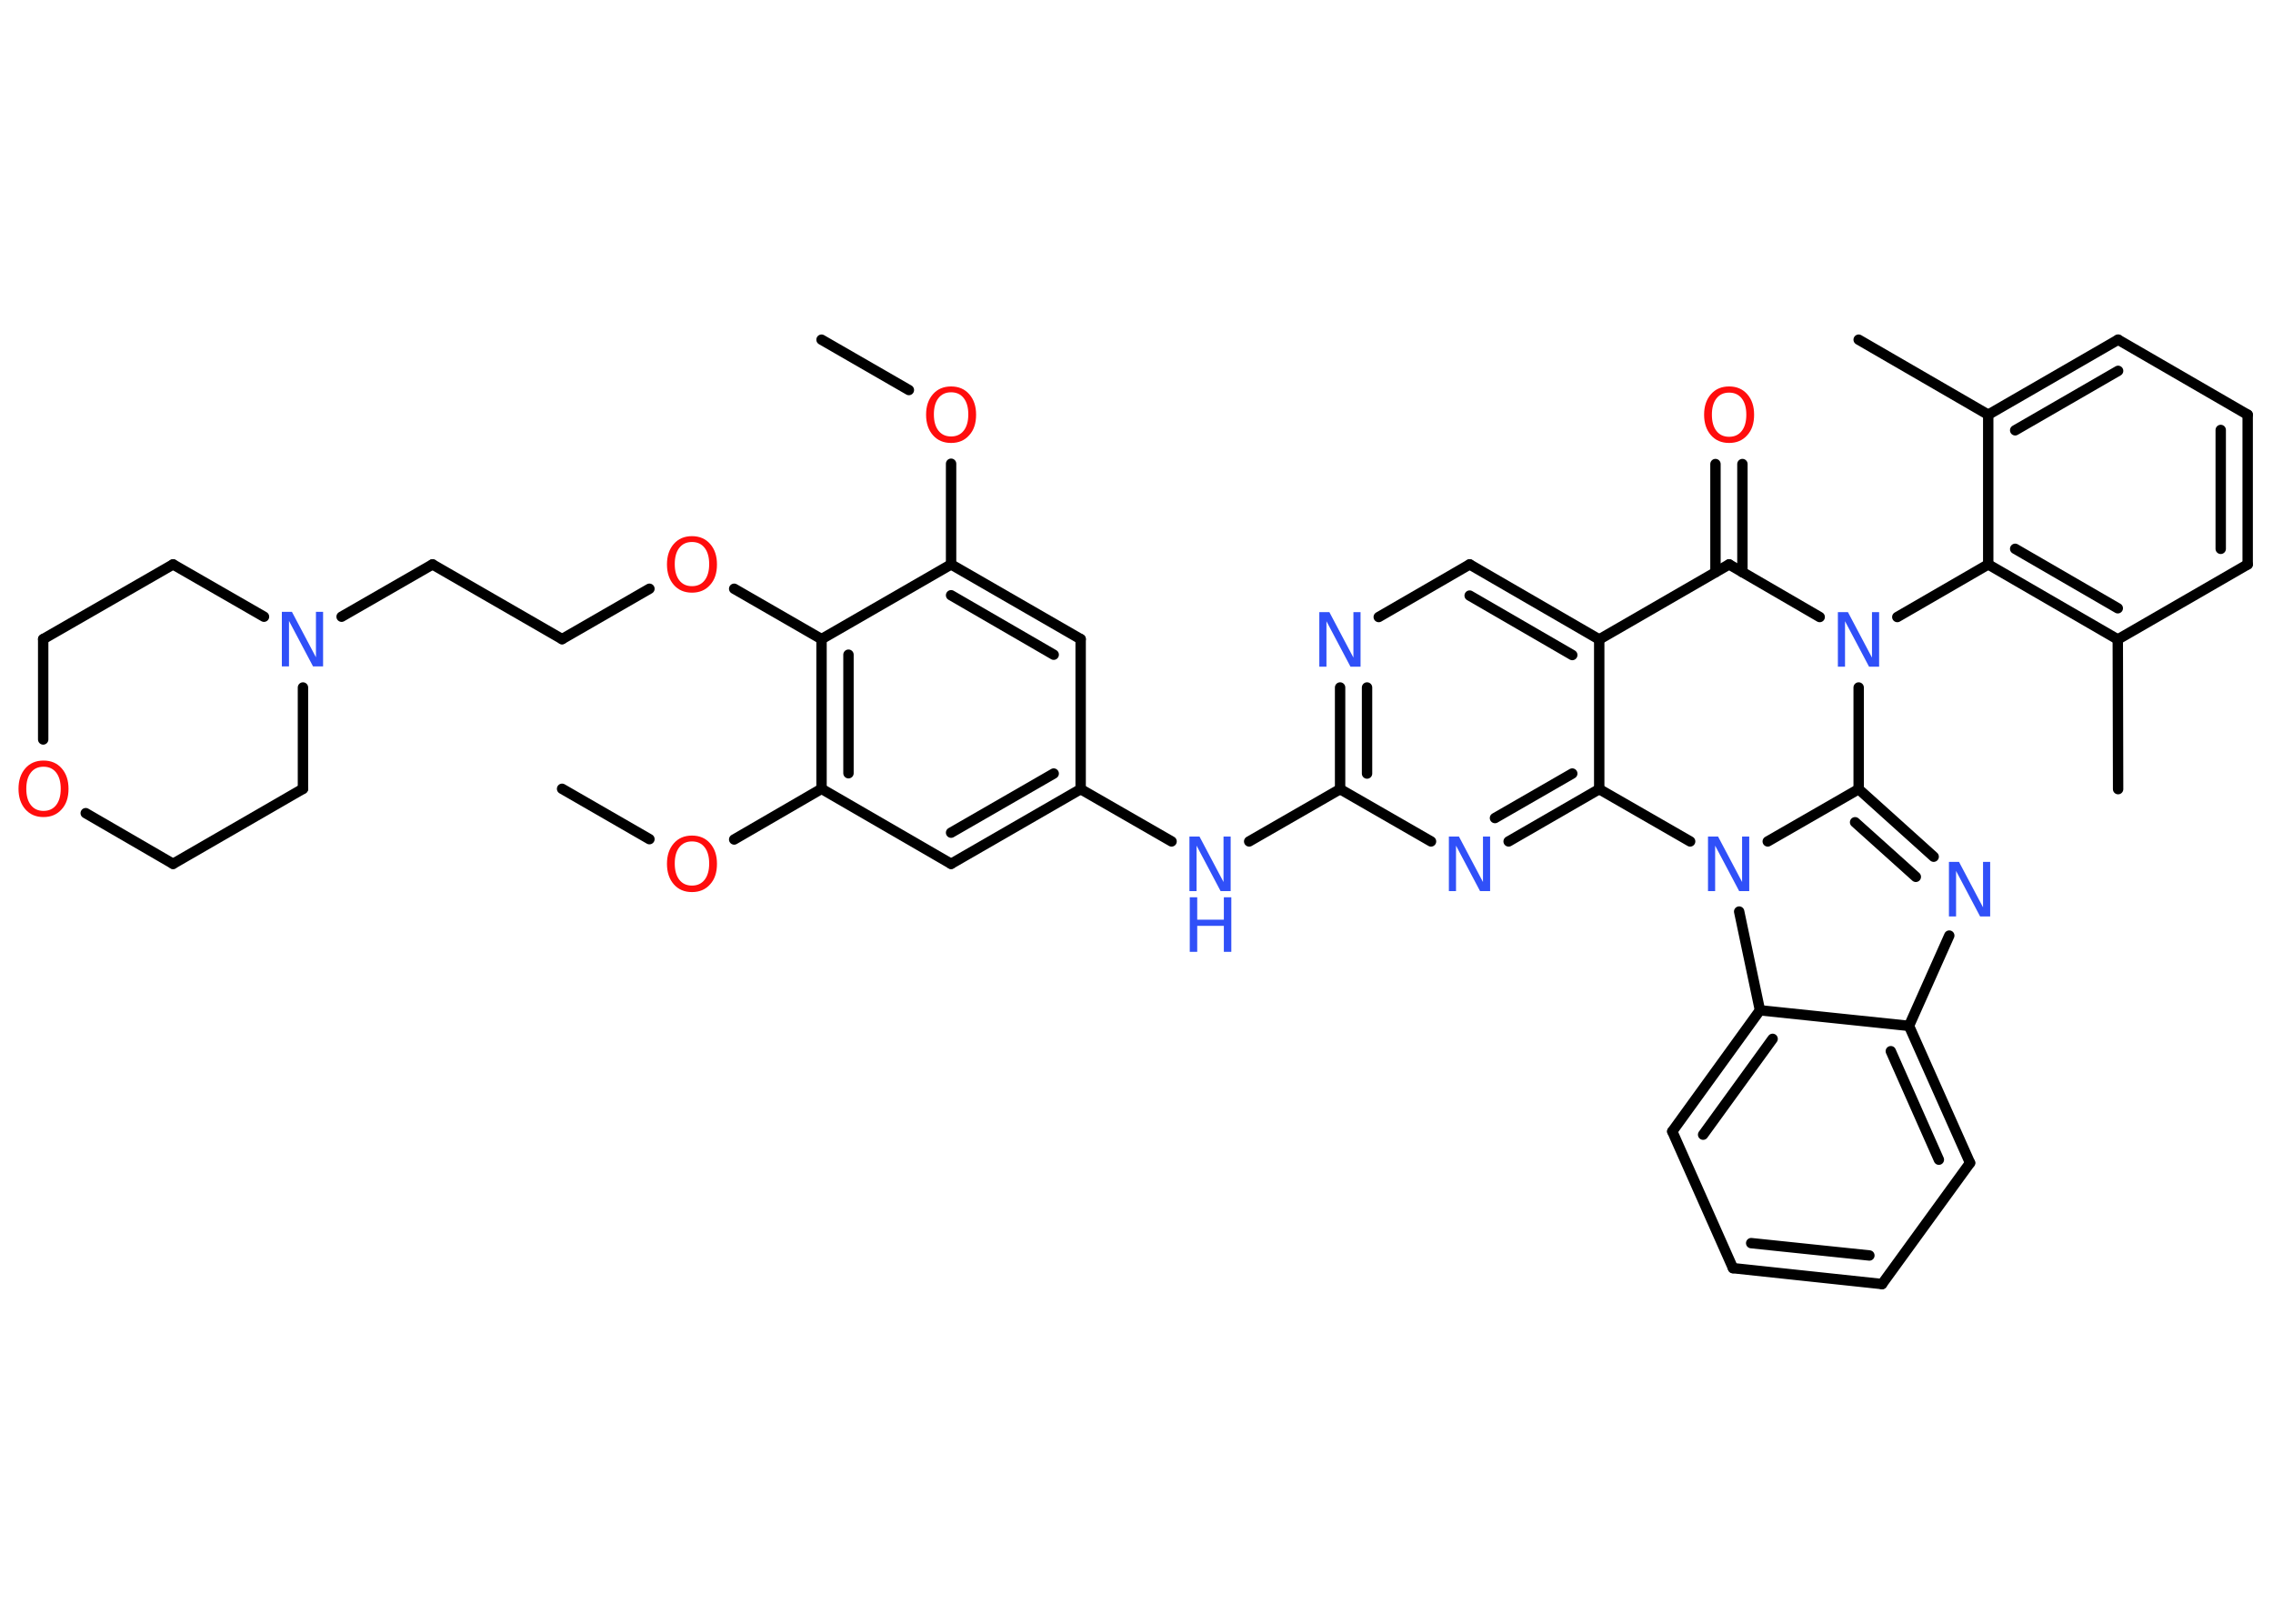 <?xml version='1.0' encoding='UTF-8'?>
<!DOCTYPE svg PUBLIC "-//W3C//DTD SVG 1.1//EN" "http://www.w3.org/Graphics/SVG/1.1/DTD/svg11.dtd">
<svg version='1.2' xmlns='http://www.w3.org/2000/svg' xmlns:xlink='http://www.w3.org/1999/xlink' width='70.0mm' height='50.0mm' viewBox='0 0 70.0 50.0'>
  <desc>Generated by the Chemistry Development Kit (http://github.com/cdk)</desc>
  <g stroke-linecap='round' stroke-linejoin='round' stroke='#000000' stroke-width='.32' fill='#3050F8'>
    <rect x='.0' y='.0' width='70.0' height='50.0' fill='#FFFFFF' stroke='none'/>
    <g id='mol1' class='mol'>
      <line id='mol1bnd1' class='bond' x1='25.3' y1='10.46' x2='27.99' y2='12.01'/>
      <line id='mol1bnd2' class='bond' x1='29.29' y1='14.28' x2='29.29' y2='17.38'/>
      <g id='mol1bnd3' class='bond'>
        <line x1='33.28' y1='19.68' x2='29.29' y2='17.38'/>
        <line x1='32.45' y1='20.16' x2='29.29' y2='18.33'/>
      </g>
      <line id='mol1bnd4' class='bond' x1='33.28' y1='19.68' x2='33.28' y2='24.3'/>
      <line id='mol1bnd5' class='bond' x1='33.28' y1='24.3' x2='36.08' y2='25.91'/>
      <line id='mol1bnd6' class='bond' x1='38.47' y1='25.91' x2='41.27' y2='24.3'/>
      <g id='mol1bnd7' class='bond'>
        <line x1='41.27' y1='21.17' x2='41.27' y2='24.3'/>
        <line x1='42.1' y1='21.17' x2='42.1' y2='23.82'/>
      </g>
      <line id='mol1bnd8' class='bond' x1='42.46' y1='19.0' x2='45.26' y2='17.38'/>
      <g id='mol1bnd9' class='bond'>
        <line x1='49.25' y1='19.69' x2='45.26' y2='17.38'/>
        <line x1='48.42' y1='20.17' x2='45.26' y2='18.34'/>
      </g>
      <line id='mol1bnd10' class='bond' x1='49.25' y1='19.69' x2='53.25' y2='17.38'/>
      <g id='mol1bnd11' class='bond'>
        <line x1='52.83' y1='17.62' x2='52.83' y2='14.29'/>
        <line x1='53.66' y1='17.62' x2='53.66' y2='14.29'/>
      </g>
      <line id='mol1bnd12' class='bond' x1='53.25' y1='17.38' x2='56.04' y2='19.0'/>
      <line id='mol1bnd13' class='bond' x1='58.43' y1='19.0' x2='61.23' y2='17.38'/>
      <g id='mol1bnd14' class='bond'>
        <line x1='61.23' y1='17.38' x2='65.22' y2='19.69'/>
        <line x1='62.06' y1='16.9' x2='65.22' y2='18.73'/>
      </g>
      <line id='mol1bnd15' class='bond' x1='65.22' y1='19.69' x2='65.23' y2='24.3'/>
      <line id='mol1bnd16' class='bond' x1='65.22' y1='19.69' x2='69.22' y2='17.38'/>
      <g id='mol1bnd17' class='bond'>
        <line x1='69.22' y1='17.38' x2='69.22' y2='12.77'/>
        <line x1='68.39' y1='16.9' x2='68.39' y2='13.24'/>
      </g>
      <line id='mol1bnd18' class='bond' x1='69.22' y1='12.77' x2='65.23' y2='10.46'/>
      <g id='mol1bnd19' class='bond'>
        <line x1='65.23' y1='10.46' x2='61.23' y2='12.77'/>
        <line x1='65.23' y1='11.42' x2='62.06' y2='13.25'/>
      </g>
      <line id='mol1bnd20' class='bond' x1='61.23' y1='17.38' x2='61.23' y2='12.77'/>
      <line id='mol1bnd21' class='bond' x1='61.23' y1='12.77' x2='57.24' y2='10.46'/>
      <line id='mol1bnd22' class='bond' x1='57.24' y1='21.17' x2='57.24' y2='24.3'/>
      <g id='mol1bnd23' class='bond'>
        <line x1='59.55' y1='26.38' x2='57.24' y2='24.3'/>
        <line x1='59.0' y1='27.0' x2='57.13' y2='25.32'/>
      </g>
      <line id='mol1bnd24' class='bond' x1='60.03' y1='28.81' x2='58.79' y2='31.59'/>
      <g id='mol1bnd25' class='bond'>
        <line x1='60.67' y1='35.81' x2='58.79' y2='31.59'/>
        <line x1='59.71' y1='35.71' x2='58.23' y2='32.37'/>
      </g>
      <line id='mol1bnd26' class='bond' x1='60.67' y1='35.81' x2='57.96' y2='39.54'/>
      <g id='mol1bnd27' class='bond'>
        <line x1='53.37' y1='39.05' x2='57.96' y2='39.54'/>
        <line x1='53.93' y1='38.28' x2='57.57' y2='38.66'/>
      </g>
      <line id='mol1bnd28' class='bond' x1='53.37' y1='39.05' x2='51.5' y2='34.84'/>
      <g id='mol1bnd29' class='bond'>
        <line x1='54.2' y1='31.11' x2='51.5' y2='34.84'/>
        <line x1='54.59' y1='31.99' x2='52.45' y2='34.94'/>
      </g>
      <line id='mol1bnd30' class='bond' x1='58.79' y1='31.59' x2='54.2' y2='31.11'/>
      <line id='mol1bnd31' class='bond' x1='54.2' y1='31.11' x2='53.56' y2='28.07'/>
      <line id='mol1bnd32' class='bond' x1='57.24' y1='24.3' x2='54.44' y2='25.91'/>
      <line id='mol1bnd33' class='bond' x1='52.05' y1='25.91' x2='49.25' y2='24.3'/>
      <line id='mol1bnd34' class='bond' x1='49.25' y1='19.69' x2='49.25' y2='24.3'/>
      <g id='mol1bnd35' class='bond'>
        <line x1='46.46' y1='25.91' x2='49.25' y2='24.3'/>
        <line x1='46.04' y1='25.19' x2='48.42' y2='23.82'/>
      </g>
      <line id='mol1bnd36' class='bond' x1='41.27' y1='24.3' x2='44.07' y2='25.91'/>
      <g id='mol1bnd37' class='bond'>
        <line x1='29.29' y1='26.6' x2='33.28' y2='24.3'/>
        <line x1='29.29' y1='25.64' x2='32.45' y2='23.82'/>
      </g>
      <line id='mol1bnd38' class='bond' x1='29.29' y1='26.6' x2='25.3' y2='24.29'/>
      <line id='mol1bnd39' class='bond' x1='25.3' y1='24.29' x2='22.61' y2='25.85'/>
      <line id='mol1bnd40' class='bond' x1='20.0' y1='25.84' x2='17.31' y2='24.29'/>
      <g id='mol1bnd41' class='bond'>
        <line x1='25.3' y1='19.68' x2='25.3' y2='24.29'/>
        <line x1='26.13' y1='20.16' x2='26.13' y2='23.81'/>
      </g>
      <line id='mol1bnd42' class='bond' x1='29.29' y1='17.38' x2='25.3' y2='19.68'/>
      <line id='mol1bnd43' class='bond' x1='25.3' y1='19.68' x2='22.61' y2='18.13'/>
      <line id='mol1bnd44' class='bond' x1='20.0' y1='18.13' x2='17.31' y2='19.68'/>
      <line id='mol1bnd45' class='bond' x1='17.31' y1='19.68' x2='13.32' y2='17.38'/>
      <line id='mol1bnd46' class='bond' x1='13.32' y1='17.38' x2='10.52' y2='18.99'/>
      <line id='mol1bnd47' class='bond' x1='9.33' y1='21.17' x2='9.33' y2='24.29'/>
      <line id='mol1bnd48' class='bond' x1='9.33' y1='24.29' x2='5.33' y2='26.6'/>
      <line id='mol1bnd49' class='bond' x1='5.33' y1='26.6' x2='2.64' y2='25.04'/>
      <line id='mol1bnd50' class='bond' x1='1.33' y1='22.77' x2='1.33' y2='19.68'/>
      <line id='mol1bnd51' class='bond' x1='1.33' y1='19.68' x2='5.33' y2='17.38'/>
      <line id='mol1bnd52' class='bond' x1='8.13' y1='18.99' x2='5.33' y2='17.38'/>
      <path id='mol1atm2' class='atom' d='M29.29 12.08q-.25 .0 -.39 .18q-.14 .18 -.14 .5q.0 .32 .14 .5q.14 .18 .39 .18q.25 .0 .39 -.18q.14 -.18 .14 -.5q.0 -.32 -.14 -.5q-.14 -.18 -.39 -.18zM29.29 11.9q.35 .0 .56 .24q.21 .24 .21 .63q.0 .4 -.21 .63q-.21 .24 -.56 .24q-.35 .0 -.56 -.24q-.21 -.24 -.21 -.63q.0 -.39 .21 -.63q.21 -.24 .56 -.24z' stroke='none' fill='#FF0D0D'/>
      <g id='mol1atm6' class='atom'>
        <path d='M36.64 25.76h.3l.74 1.4v-1.4h.22v1.68h-.31l-.74 -1.4v1.4h-.22v-1.68z' stroke='none'/>
        <path d='M36.64 27.63h.23v.69h.82v-.69h.23v1.68h-.23v-.8h-.82v.8h-.23v-1.68z' stroke='none'/>
      </g>
      <path id='mol1atm8' class='atom' d='M40.64 18.85h.3l.74 1.4v-1.4h.22v1.68h-.31l-.74 -1.4v1.4h-.22v-1.68z' stroke='none'/>
      <path id='mol1atm12' class='atom' d='M53.25 12.09q-.25 .0 -.39 .18q-.14 .18 -.14 .5q.0 .32 .14 .5q.14 .18 .39 .18q.25 .0 .39 -.18q.14 -.18 .14 -.5q.0 -.32 -.14 -.5q-.14 -.18 -.39 -.18zM53.25 11.9q.35 .0 .56 .24q.21 .24 .21 .63q.0 .4 -.21 .63q-.21 .24 -.56 .24q-.35 .0 -.56 -.24q-.21 -.24 -.21 -.63q.0 -.39 .21 -.63q.21 -.24 .56 -.24z' stroke='none' fill='#FF0D0D'/>
      <path id='mol1atm13' class='atom' d='M56.61 18.85h.3l.74 1.4v-1.4h.22v1.68h-.31l-.74 -1.4v1.4h-.22v-1.68z' stroke='none'/>
      <path id='mol1atm23' class='atom' d='M60.03 26.54h.3l.74 1.4v-1.4h.22v1.68h-.31l-.74 -1.4v1.4h-.22v-1.68z' stroke='none'/>
      <path id='mol1atm30' class='atom' d='M52.61 25.76h.3l.74 1.4v-1.4h.22v1.68h-.31l-.74 -1.4v1.4h-.22v-1.68z' stroke='none'/>
      <path id='mol1atm32' class='atom' d='M44.63 25.76h.3l.74 1.4v-1.4h.22v1.68h-.31l-.74 -1.4v1.4h-.22v-1.68z' stroke='none'/>
      <path id='mol1atm35' class='atom' d='M21.31 25.91q-.25 .0 -.39 .18q-.14 .18 -.14 .5q.0 .32 .14 .5q.14 .18 .39 .18q.25 .0 .39 -.18q.14 -.18 .14 -.5q.0 -.32 -.14 -.5q-.14 -.18 -.39 -.18zM21.31 25.73q.35 .0 .56 .24q.21 .24 .21 .63q.0 .4 -.21 .63q-.21 .24 -.56 .24q-.35 .0 -.56 -.24q-.21 -.24 -.21 -.63q.0 -.39 .21 -.63q.21 -.24 .56 -.24z' stroke='none' fill='#FF0D0D'/>
      <path id='mol1atm38' class='atom' d='M21.31 16.69q-.25 .0 -.39 .18q-.14 .18 -.14 .5q.0 .32 .14 .5q.14 .18 .39 .18q.25 .0 .39 -.18q.14 -.18 .14 -.5q.0 -.32 -.14 -.5q-.14 -.18 -.39 -.18zM21.31 16.51q.35 .0 .56 .24q.21 .24 .21 .63q.0 .4 -.21 .63q-.21 .24 -.56 .24q-.35 .0 -.56 -.24q-.21 -.24 -.21 -.63q.0 -.39 .21 -.63q.21 -.24 .56 -.24z' stroke='none' fill='#FF0D0D'/>
      <path id='mol1atm41' class='atom' d='M8.69 18.84h.3l.74 1.4v-1.4h.22v1.68h-.31l-.74 -1.4v1.4h-.22v-1.68z' stroke='none'/>
      <path id='mol1atm44' class='atom' d='M1.34 23.61q-.25 .0 -.39 .18q-.14 .18 -.14 .5q.0 .32 .14 .5q.14 .18 .39 .18q.25 .0 .39 -.18q.14 -.18 .14 -.5q.0 -.32 -.14 -.5q-.14 -.18 -.39 -.18zM1.34 23.42q.35 .0 .56 .24q.21 .24 .21 .63q.0 .4 -.21 .63q-.21 .24 -.56 .24q-.35 .0 -.56 -.24q-.21 -.24 -.21 -.63q.0 -.39 .21 -.63q.21 -.24 .56 -.24z' stroke='none' fill='#FF0D0D'/>
    </g>
  </g>
</svg>
